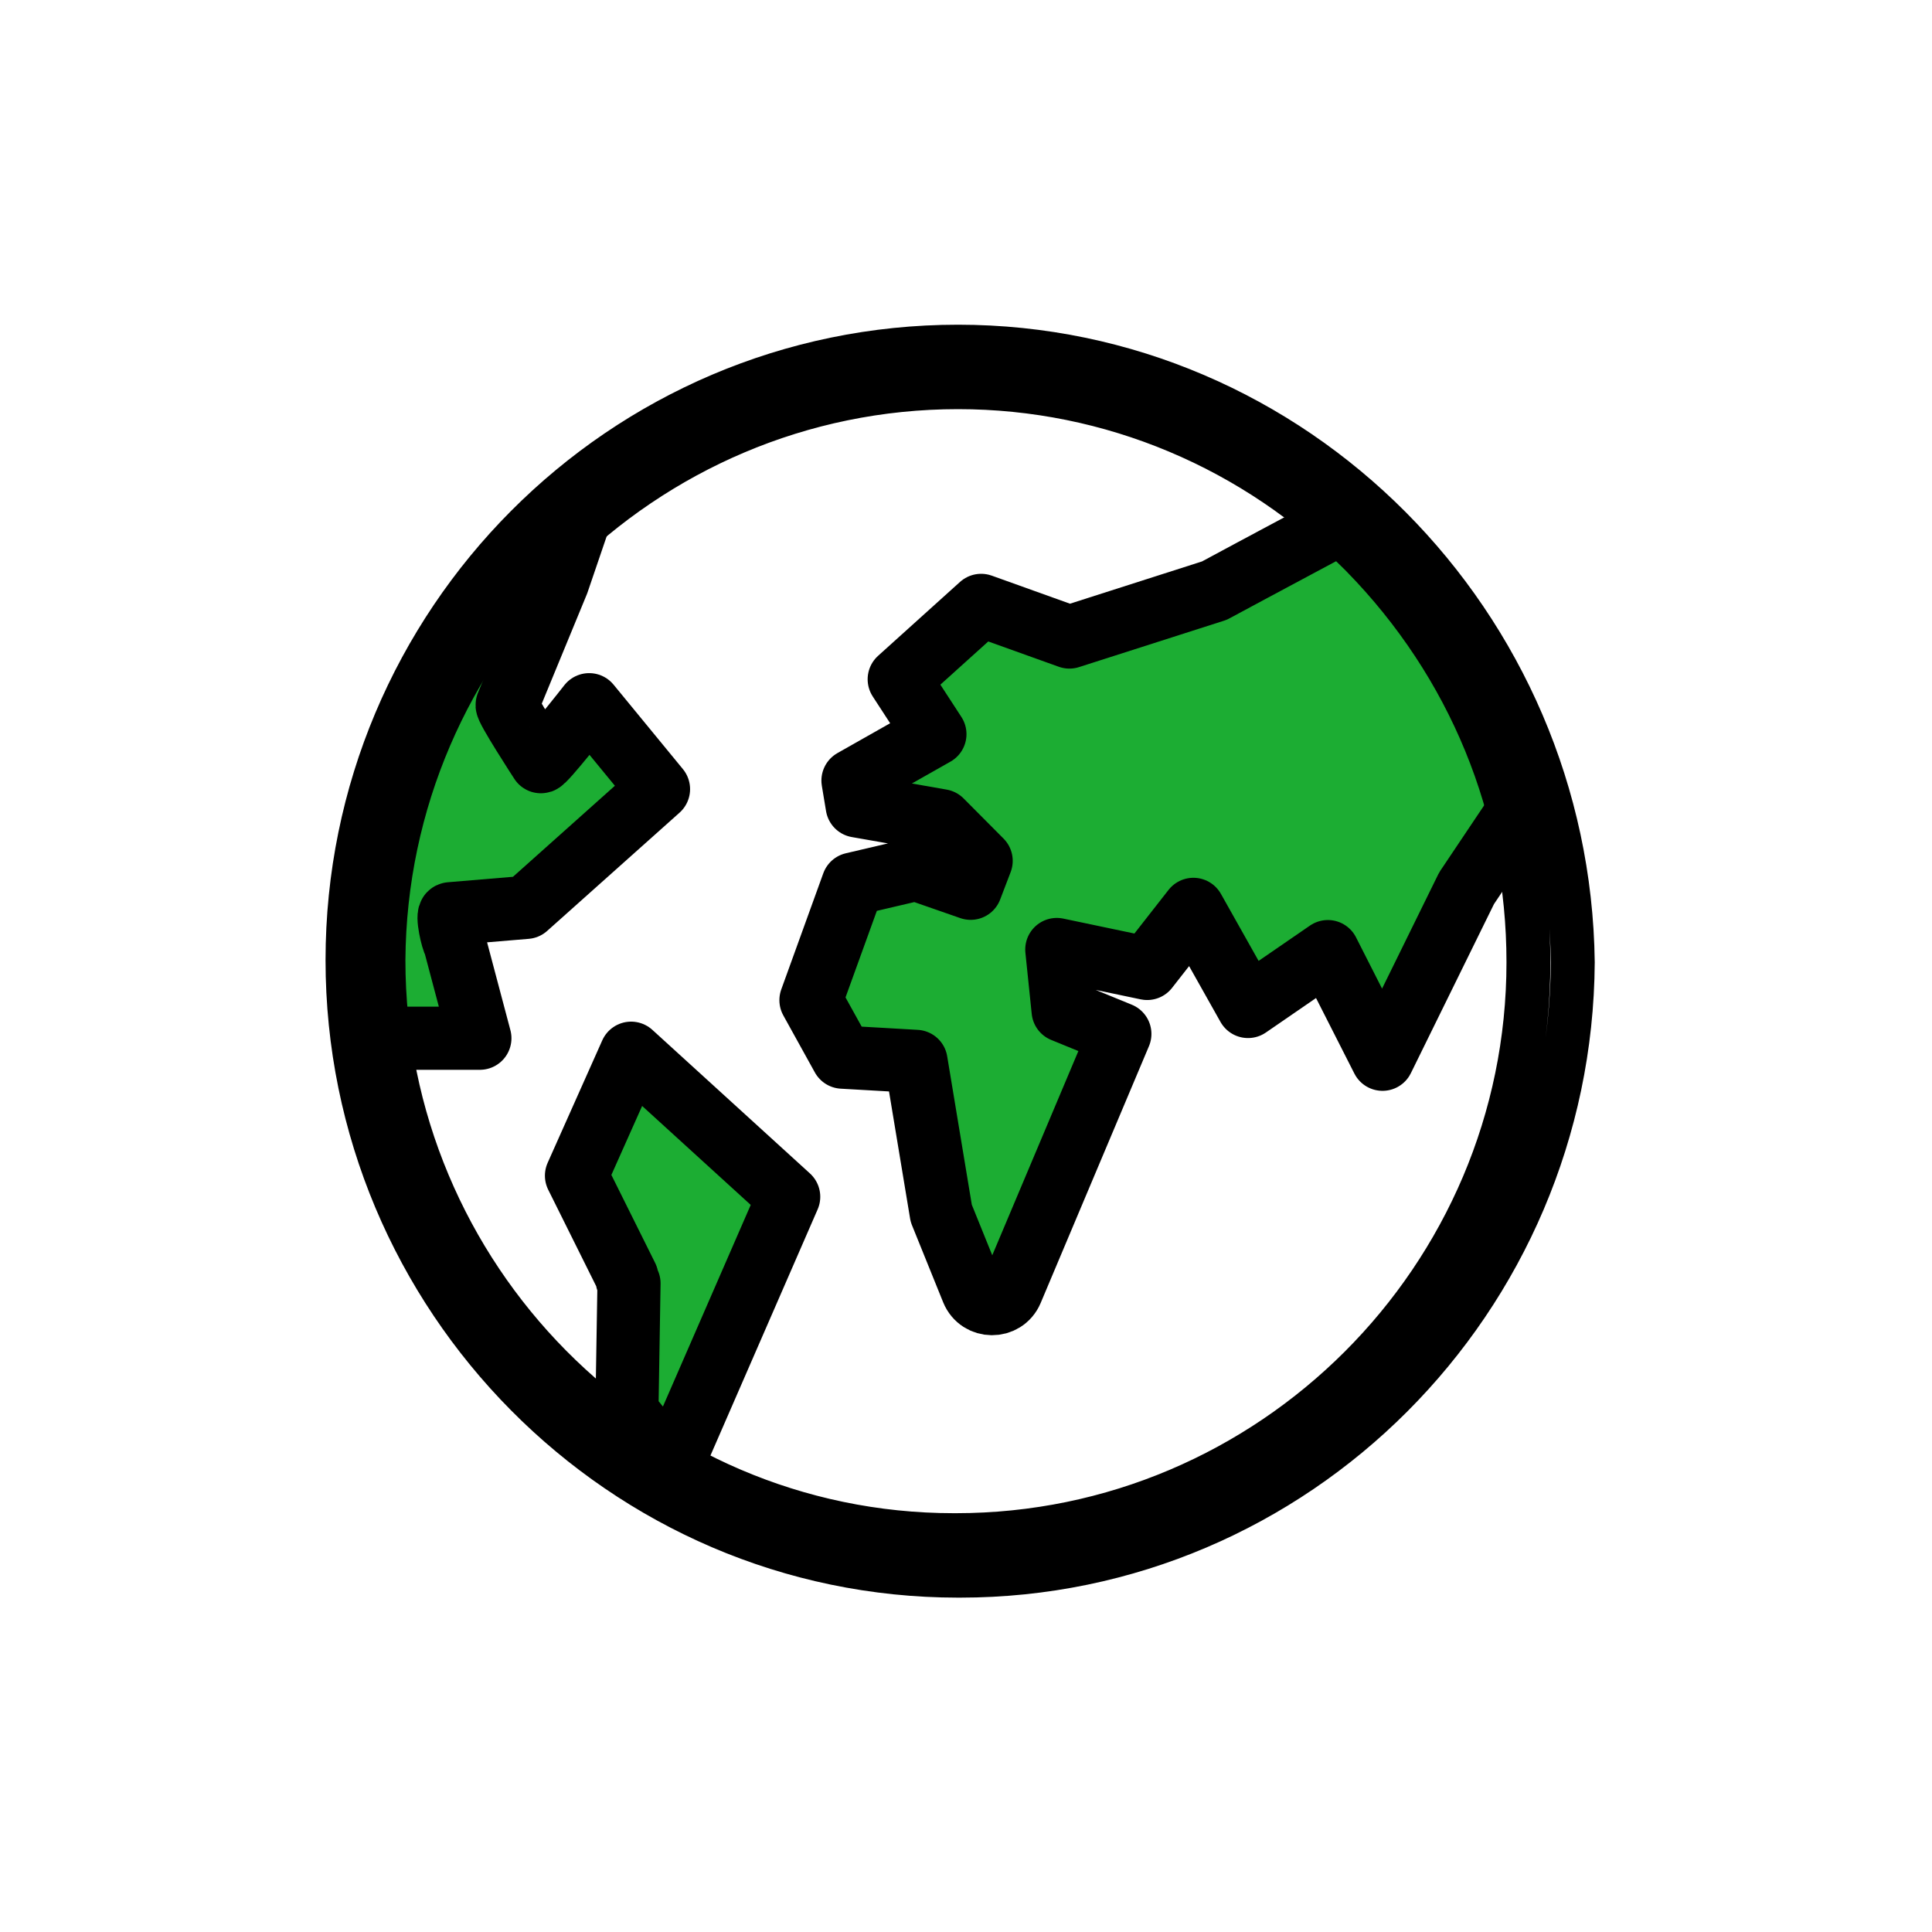 <svg width="44" height="44" viewBox="0 0 44 44" fill="none" xmlns="http://www.w3.org/2000/svg">
<g clip-path="url(#clip0_2370_20677)">
<mask id="mask0_2370_20677" style="mask-type:luminance" maskUnits="userSpaceOnUse" x="0" y="0" width="44" height="44">
<path d="M44 0H0V44H44V0Z" fill="white"/>
</mask>
<g mask="url(#mask0_2370_20677)">
<path d="M11.007 17.904L10.935 19.967L9.542 22.01L8.668 18.753L11.71 14.232L11.862 15.415L11.023 17.779C11.033 17.826 11.02 17.865 11.007 17.904Z" fill="#1CAD33"/>
<path d="M34.883 18.018L33.4 20.23L31.486 24.124L30.241 21.672L28.423 22.922L27.179 20.71L26.126 22.056L24.068 21.624L24.212 23.018L25.504 23.547L23.038 29.395C22.871 29.791 22.308 29.787 22.146 29.388L21.436 27.633L20.862 24.172L19.187 24.076L18.469 22.778L19.426 20.133L20.862 19.797L22.106 20.23L22.345 19.605L21.436 18.691L19.522 18.355L19.426 17.777L21.292 16.72L20.479 15.47L22.345 13.787L24.355 14.508L27.657 13.451C27.657 13.451 28.997 12.729 30.529 11.912" fill="#1CAD33"/>
<path d="M34.883 18.018L33.4 20.23L31.486 24.124L30.241 21.672L28.423 22.922L27.179 20.71L26.126 22.056L24.068 21.624L24.212 23.018L25.504 23.547L23.038 29.395C22.871 29.791 22.308 29.787 22.146 29.388L21.436 27.633L20.862 24.172L19.187 24.076L18.469 22.778L19.426 20.133L20.862 19.797L22.106 20.23L22.345 19.605L21.436 18.691L19.522 18.355L19.426 17.777L21.292 16.72L20.479 15.47L22.345 13.787L24.355 14.508L27.657 13.451C27.657 13.451 28.997 12.729 30.529 11.912" stroke="black" stroke-width="1.438" stroke-linejoin="round"/>
<path d="M13.274 11.578L12.7 13.261L11.551 16.049C11.503 16.097 12.317 17.347 12.317 17.347C12.365 17.395 13.418 16.049 13.418 16.049L14.997 17.972L11.982 20.665L10.259 20.809C10.163 20.809 10.307 21.434 10.355 21.482L10.929 23.645H8.105" fill="#1CAD33"/>
<path d="M13.274 11.578L12.7 13.261L11.551 16.049C11.503 16.097 12.317 17.347 12.317 17.347C12.365 17.395 13.418 16.049 13.418 16.049L14.997 17.972L11.982 20.665L10.259 20.809C10.163 20.809 10.307 21.434 10.355 21.482L10.929 23.645H8.105" stroke="black" stroke-width="1.438" stroke-linejoin="round"/>
<path d="M14.277 29.083L13.129 26.775L14.373 23.986L17.962 27.256L15.282 33.41L14.277 32.16L14.325 29.227C14.277 29.179 14.277 29.131 14.277 29.083Z" fill="#1CAD33" stroke="black" stroke-width="1.438" stroke-linejoin="round"/>
<path d="M31.03 12.671L31.03 12.671L31.027 12.667C28.59 10.219 25.305 8.818 21.819 8.818C14.651 8.818 8.782 14.666 8.733 21.862H8.733V21.866C8.733 29.061 14.551 34.962 21.723 34.962H21.771C28.938 34.962 34.809 29.113 34.809 21.914C34.809 18.416 33.465 15.166 31.03 12.671ZM7.914 21.866C7.914 14.159 14.153 7.895 21.819 7.895C29.48 7.895 35.724 14.203 35.819 21.915C35.771 29.623 29.53 35.885 21.867 35.885H21.866H21.866H21.866H21.866H21.865H21.865H21.865H21.864H21.864H21.864H21.864H21.863H21.863H21.863H21.863H21.862H21.862H21.862H21.861H21.861H21.861H21.861H21.86H21.86H21.86H21.86H21.86H21.859H21.859H21.859H21.858H21.858H21.858H21.858H21.858H21.857H21.857H21.857H21.857H21.856H21.856H21.856H21.856H21.855H21.855H21.855H21.855H21.854H21.854H21.854H21.854H21.854H21.853H21.853H21.853H21.853H21.852H21.852H21.852H21.852H21.852H21.851H21.851H21.851H21.851H21.851H21.85H21.85H21.85H21.85H21.849H21.849H21.849H21.849H21.849H21.848H21.848H21.848H21.848H21.848H21.847H21.847H21.847H21.847H21.847H21.846H21.846H21.846H21.846H21.846H21.845H21.845H21.845H21.845H21.845H21.845H21.844H21.844H21.844H21.844H21.844H21.843H21.843H21.843H21.843H21.843H21.843H21.842H21.842H21.842H21.842H21.842H21.841H21.841H21.841H21.841H21.841H21.841H21.84H21.84H21.84H21.84H21.84H21.84H21.84H21.839H21.839H21.839H21.839H21.839H21.839H21.838H21.838H21.838H21.838H21.838H21.838H21.837H21.837H21.837H21.837H21.837H21.837H21.837H21.837H21.836H21.836H21.836H21.836H21.836H21.836H21.835H21.835H21.835H21.835H21.835H21.835H21.835H21.834H21.834H21.834H21.834H21.834H21.834H21.834H21.834H21.834H21.833H21.833H21.833H21.833H21.833H21.833H21.833H21.832H21.832H21.832H21.832H21.832H21.832H21.832H21.832H21.831H21.831H21.831H21.831H21.831H21.831H21.831H21.831H21.831H21.831H21.83H21.83H21.83H21.83H21.83H21.83H21.83H21.83H21.83H21.829H21.829H21.829H21.829H21.829H21.829H21.829H21.829H21.829H21.829H21.828H21.828H21.828H21.828H21.828H21.828H21.828H21.828H21.828H21.828H21.828H21.828H21.827H21.827H21.827H21.827H21.827H21.827H21.827H21.827H21.827H21.827H21.826H21.826H21.826H21.826H21.826H21.826H21.826H21.826H21.826H21.826H21.826H21.826H21.826H21.826H21.825H21.825H21.825H21.825H21.825H21.825H21.825H21.825H21.825H21.825H21.825H21.825H21.825H21.825H21.824H21.824H21.824H21.824H21.824H21.824H21.824H21.824H21.824H21.824H21.824H21.824H21.824H21.824H21.823H21.823H21.823H21.823H21.823H21.823H21.823H21.823H21.823H21.823H21.823H21.823H21.823H21.823H21.823H21.823H21.823H21.823H21.823H21.823H21.822H21.822H21.822H21.822H21.822H21.822H21.822H21.822H21.822H21.822H21.822H21.822H21.822H21.822H21.822H21.822H21.822H21.822H21.822H21.822H21.822H21.822H21.822H21.821H21.821H21.821H21.821H21.821H21.821H21.821H21.821H21.821H21.821H21.821H21.821H21.821H21.821H21.821H21.821H21.821H21.821H21.821H21.821H21.821H21.821H21.821H21.821H21.821H21.82H21.82H21.82H21.82H21.82H21.82H21.82H21.82H21.82H21.82H21.82H21.82H21.82H21.82H21.82H21.82H21.82H21.82H21.82H21.82H21.82H21.82H21.82H21.82H21.82H21.82H21.82H21.82H21.82H21.82H21.82H21.82H21.82H21.82H21.82H21.82H21.82H21.82H21.82H21.82H21.82H21.82H21.82H21.82H21.82H21.82H21.82H21.82H21.82H21.82H21.819H21.819H21.819H21.819H21.819H21.819H21.819H21.819H21.819H21.819H21.819H21.819H21.819H21.819H21.819H21.819H21.819H21.819H21.819H21.819H21.819H21.819H21.819H21.819H21.819H21.819H21.819H21.819H21.819H21.819H21.819H21.819H21.819C14.155 35.885 7.914 29.575 7.914 21.866Z" stroke="black"/>
</g>
</g>
<defs>
<clipPath id="clip0_2370_20677">
<rect width="44" height="44" fill="white"/>
</clipPath>
</defs>
</svg>
